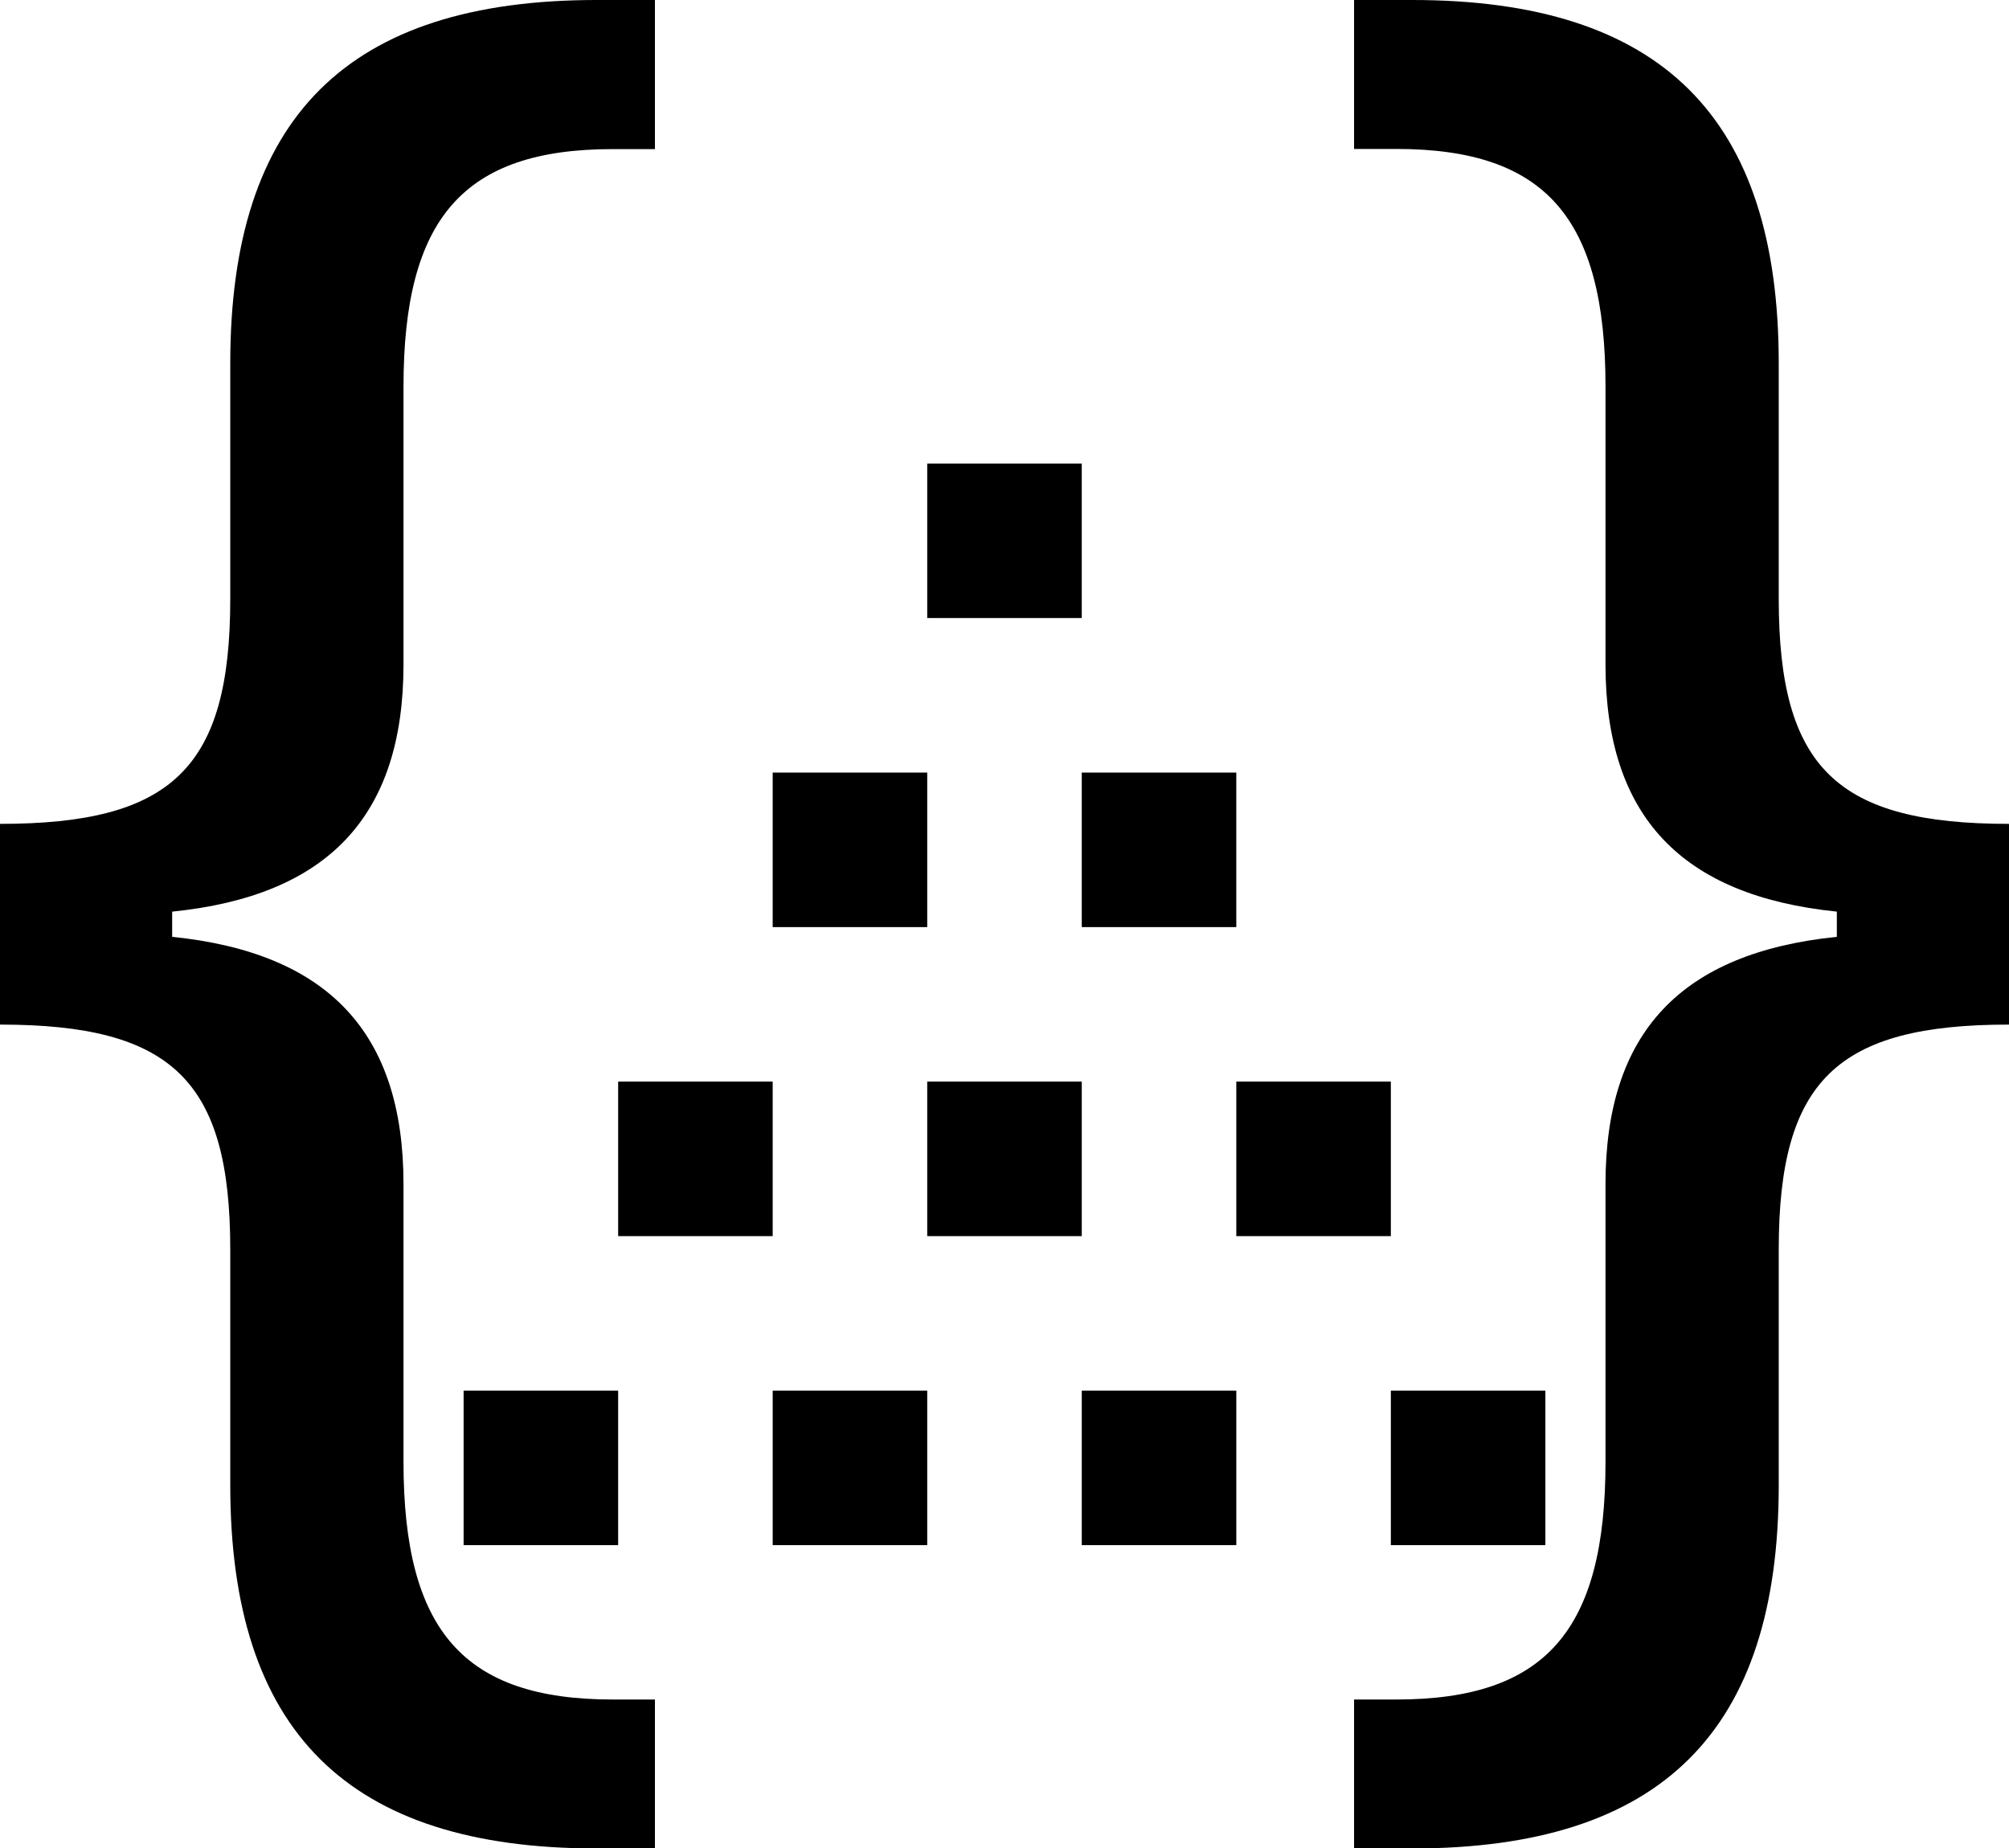 <svg xmlns="http://www.w3.org/2000/svg" width="13" height="11.96" viewBox="0 0 13 11.96">
  <path d="M 1.114 6.063 v -0.163 c 1.005 -0.102 1.497 -0.615 1.497 -1.6 v -1.797 c 0 -1.094 0.39 -1.538 1.354 -1.538 h 0.273 v -0.965 h -0.376 c -1.612 0 -2.372 0.759 -2.372 2.352 v 1.524 c 0 1.094 -0.376 1.456 -1.49 1.456 v 1.299 c 1.114 0 1.49 0.362 1.49 1.456 v 1.524 c 0 1.593 0.759 2.352 2.372 2.352 h 0.376 v -0.964 h -0.273 c -0.964 0 -1.354 -0.444 -1.354 -1.538 v -1.798 c 0 -0.984 -0.492 -1.497 -1.497 -1.6 m 10.772 -0.163 v 0.163 c -1.005 0.103 -1.497 0.616 -1.497 1.6 v 1.798 c 0 1.094 -0.39 1.538 -1.354 1.538 h -0.273 v 0.964 h 0.376 c 1.613 0 2.372 -0.759 2.372 -2.352 v -1.524 c 0 -1.094 0.376 -1.456 1.49 -1.456 v -1.299 c -1.114 0 -1.49 -0.362 -1.49 -1.456 v -1.524 c 0 -1.593 -0.76 -2.352 -2.372 -2.352 h -0.376 v 0.964 h 0.273 c 0.964 0 1.354 0.444 1.354 1.538 v 1.798 c 0 0.984 0.492 1.497 1.497 1.6 m -1.886 4.1 v -1 h -1 v 1 h 1 m -2 0 v -1 h -1 v 1 h 1 m -2 0 v -1 h -1 v 1 h 1 m -2 0 v -1 h -1 v 1 h 1 m 5 -2 v -1 h -1 v 1 h 1 m -2 0 v -1 h -1 v 1 h 1 m -2 0 v -1 h -1 v 1 h 1 m 3 -2 v -1 h -1 v 1 h 1 m -2 0 v -1 h -1 v 1 h 1 m 1 -2 v -1 h -1 v 1 h 1"/>
</svg>